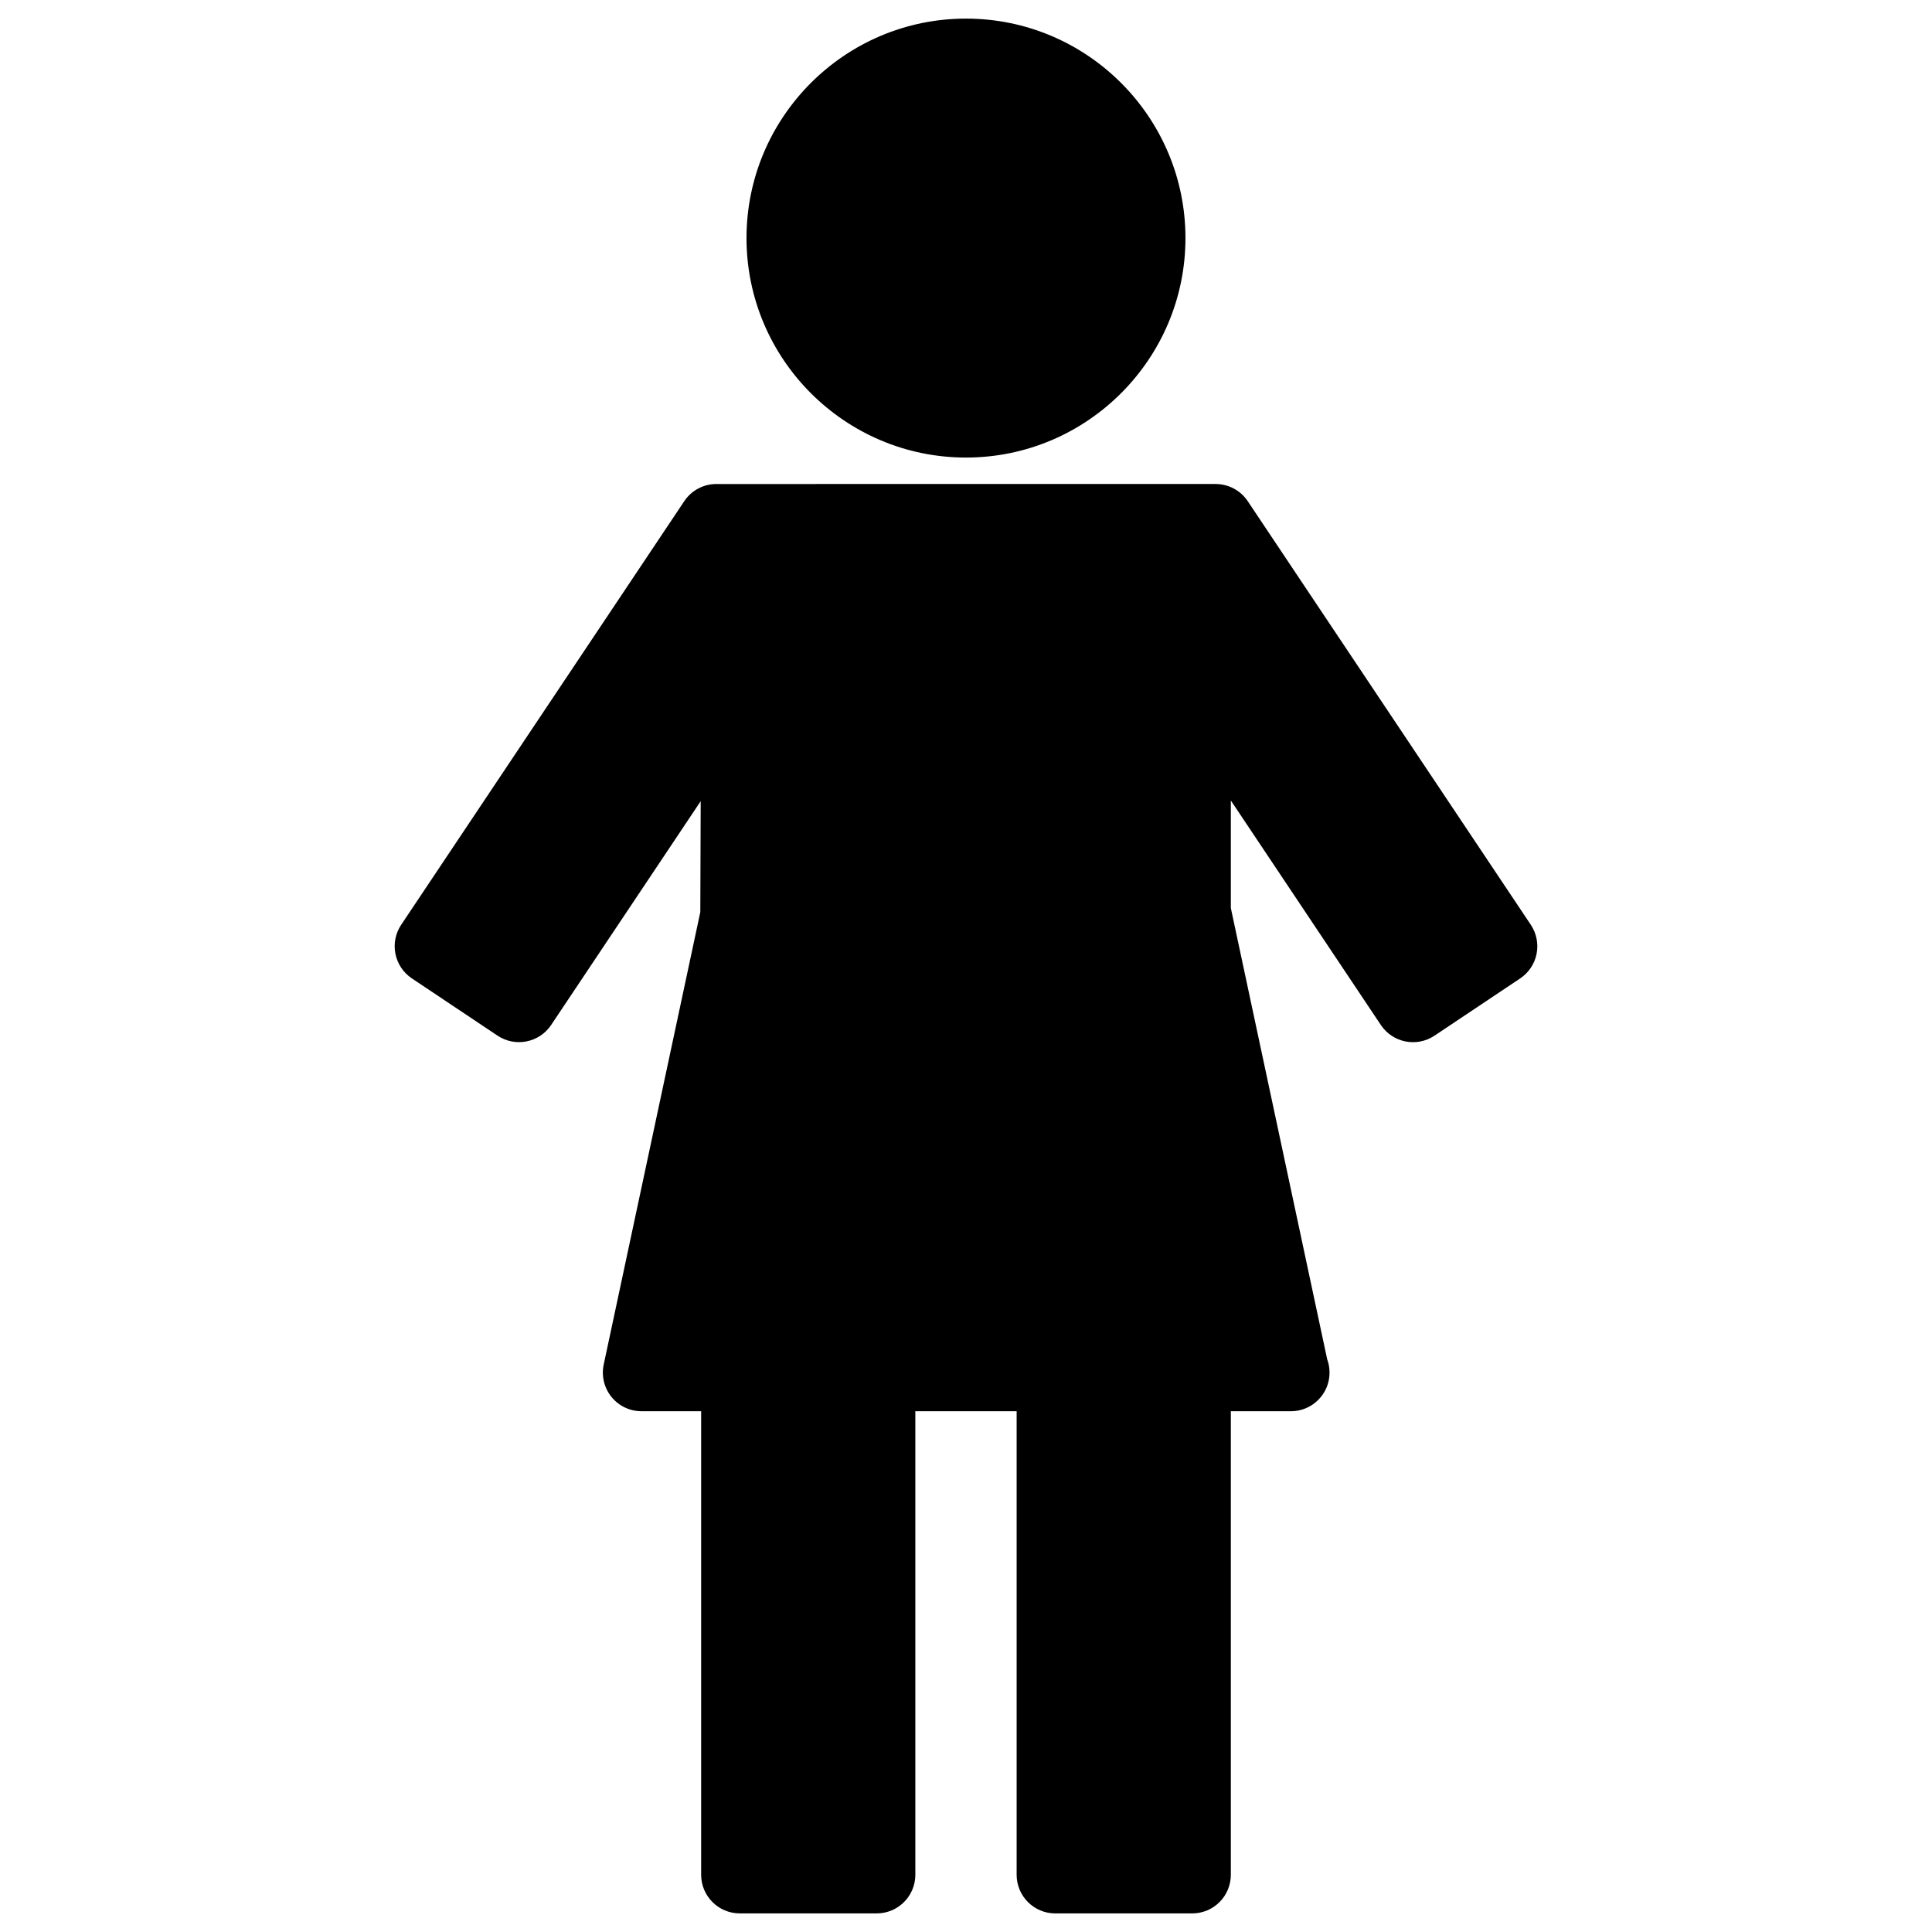 <?xml version="1.0" encoding="utf-8"?>
<!-- Generator: Adobe Illustrator 16.0.0, SVG Export Plug-In . SVG Version: 6.00 Build 0)  -->
<!DOCTYPE svg PUBLIC "-//W3C//DTD SVG 1.1//EN" "http://www.w3.org/Graphics/SVG/1.1/DTD/svg11.dtd">
<svg version="1.1" id="Layer_3" xmlns="http://www.w3.org/2000/svg" xmlns:xlink="http://www.w3.org/1999/xlink" x="0px" y="0px"
	 width="100px" height="100px" viewBox="0 0 100 100" enable-background="new 0 0 100 100" xml:space="preserve">
<g>
	<path d="M49.999,23.683c6.264,0,11.36-5.097,11.36-11.361c0-6.264-5.096-11.359-11.36-11.359s-11.36,5.096-11.36,11.359
		C38.639,18.586,43.735,23.683,49.999,23.683z"/>
	<path d="M79.235,47.868L64.583,25.941c-0.371-0.556-0.995-0.889-1.663-0.889H37.08c-0.668,0-1.292,0.333-1.663,0.889L20.765,47.867
		c-0.294,0.441-0.402,0.981-0.298,1.501c0.104,0.521,0.409,0.979,0.85,1.273l4.436,2.964c0.919,0.612,2.16,0.366,2.774-0.552
		l7.741-11.584l-0.02,5.739l-5,23.419c-0.126,0.591,0.021,1.207,0.401,1.676c0.379,0.47,0.951,0.742,1.555,0.742h3.087v23.992
		c0,1.104,0.896,2,2,2h7.087c1.104,0,2-0.896,2-2V73.046h5.243v23.992c0,1.104,0.896,2,2,2h7.087c1.104,0,2-0.896,2-2V73.046h3.089
		c0.007-0.001,0.013-0.001,0.02,0c1.104,0,2-0.896,2-2c0-0.242-0.043-0.475-0.122-0.69L63.708,47v-5.567l7.766,11.622
		c0.614,0.918,1.855,1.164,2.774,0.552l4.436-2.964c0.441-0.295,0.747-0.753,0.85-1.273C79.637,48.85,79.529,48.31,79.235,47.868z"
		/>
</g>
</svg>
